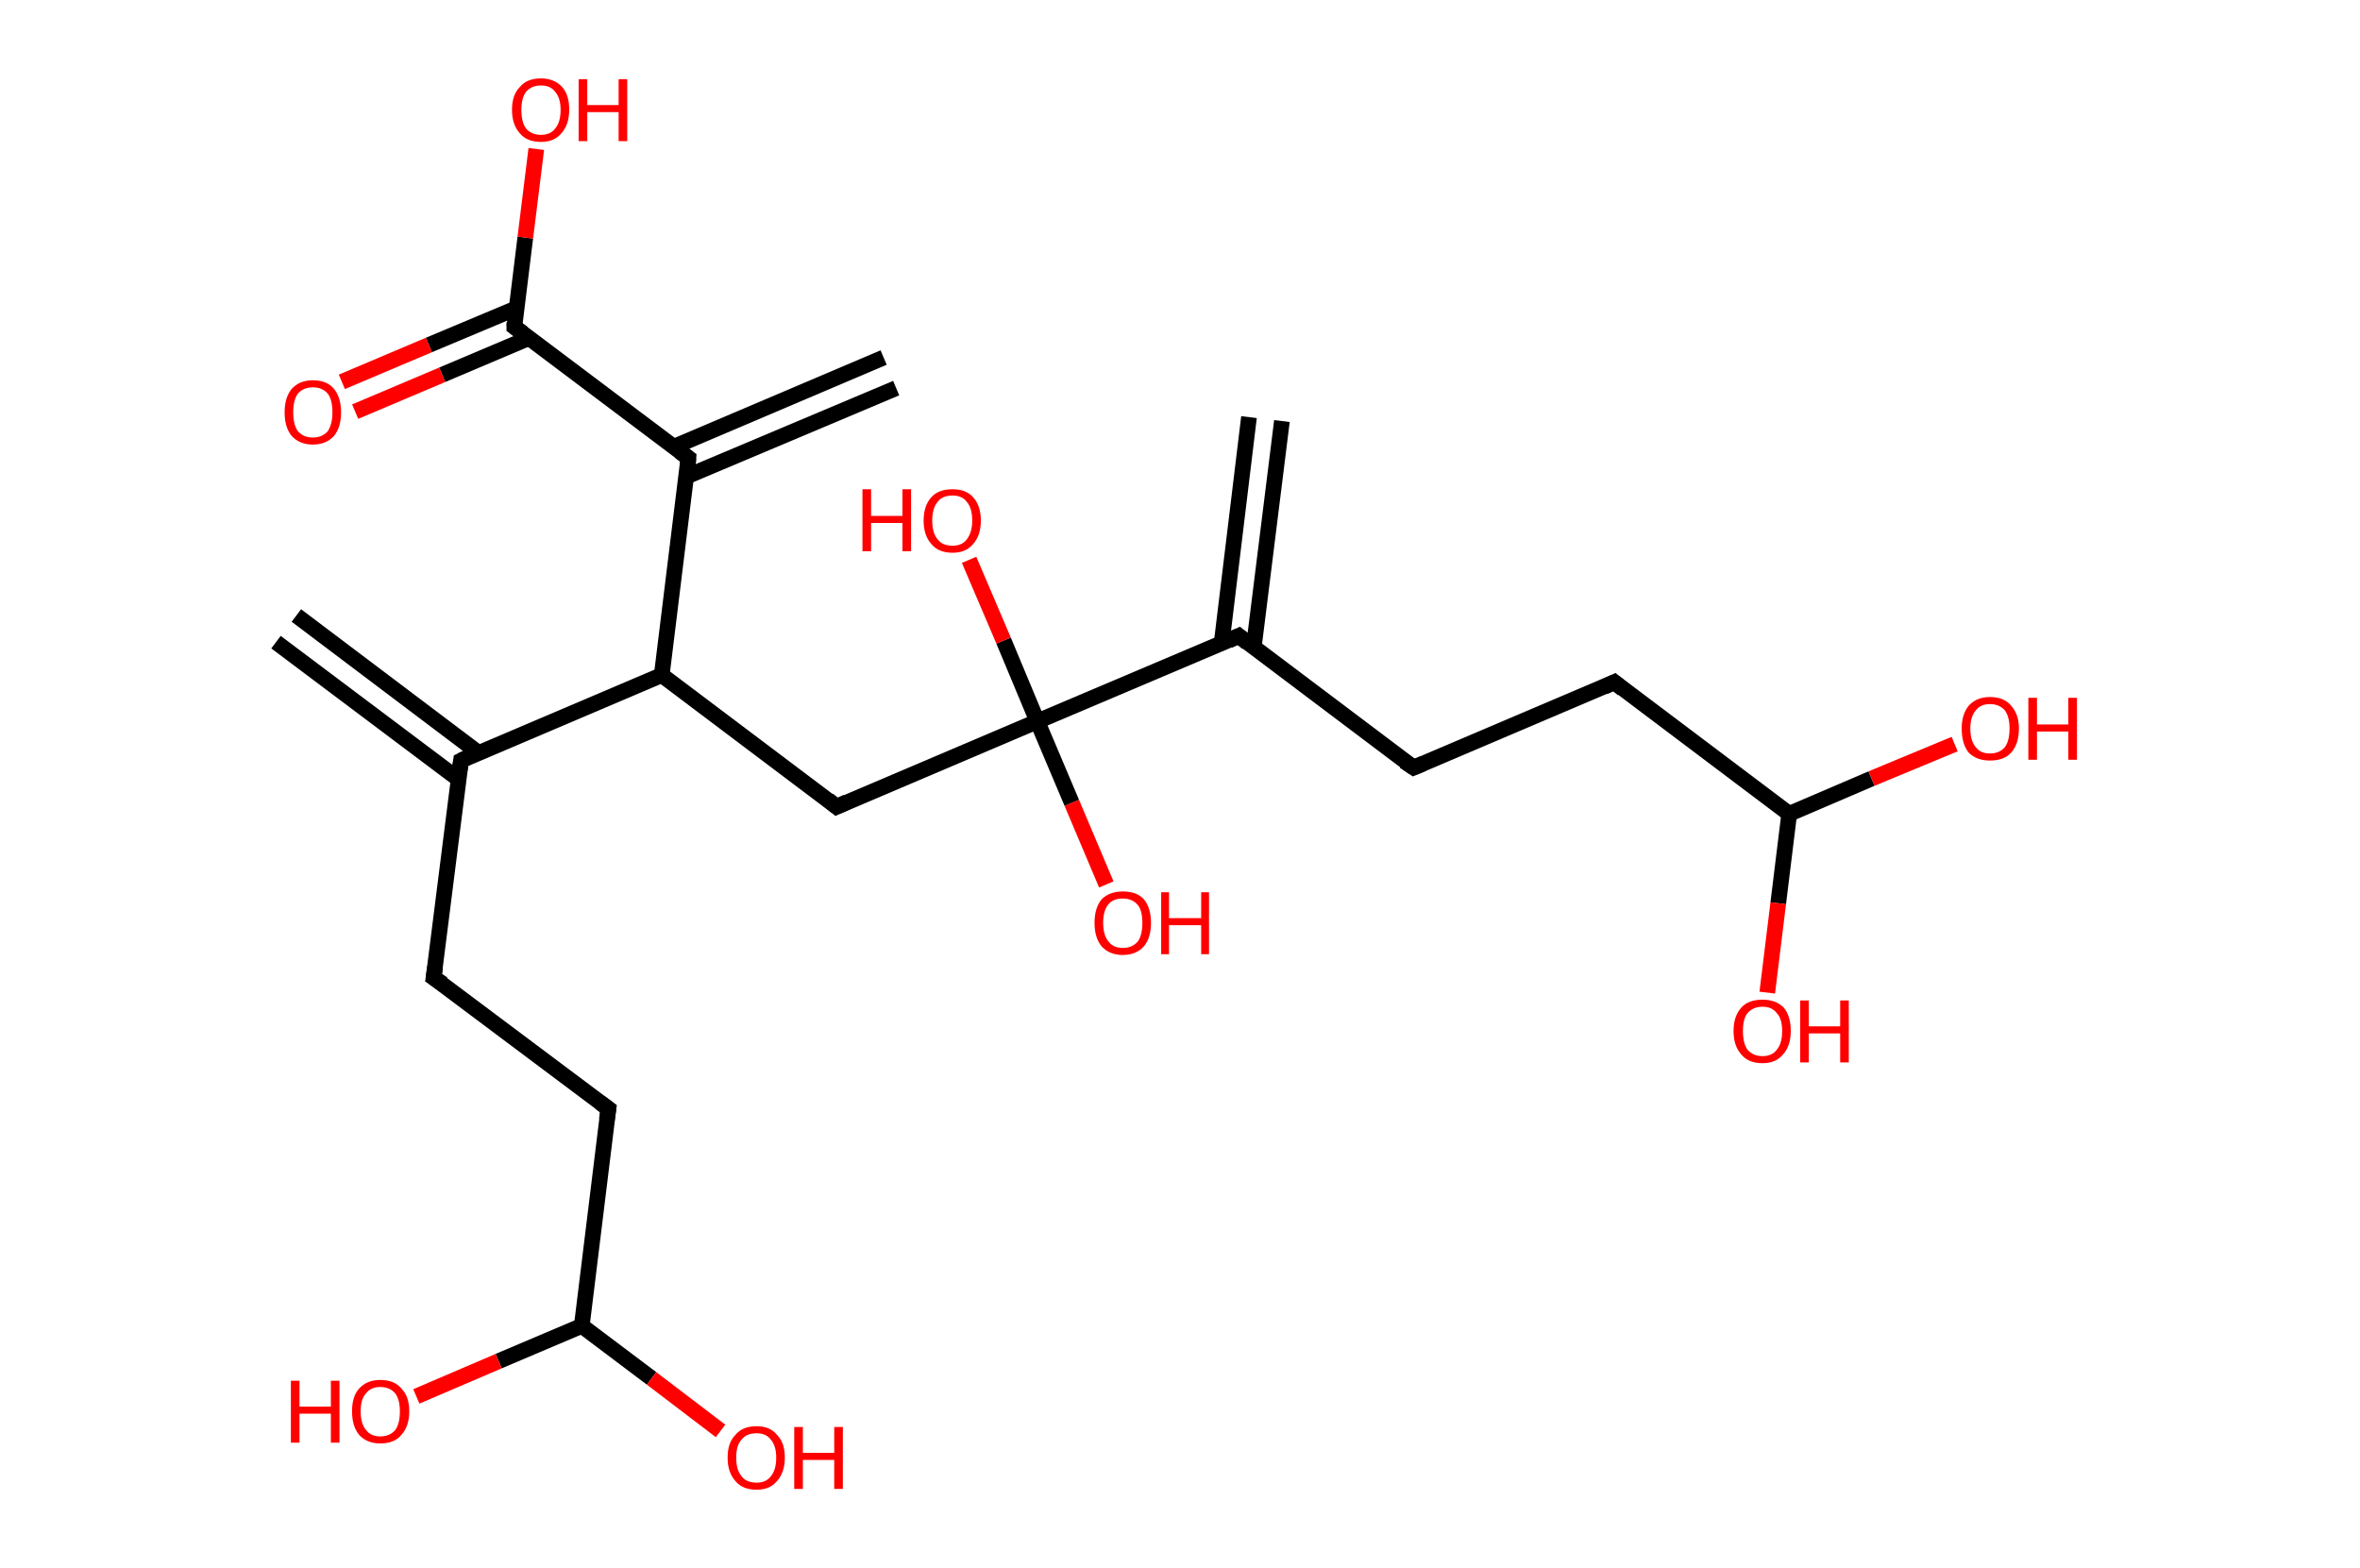<?xml version='1.0' encoding='ASCII' standalone='yes'?>
<svg xmlns="http://www.w3.org/2000/svg" xmlns:rdkit="http://www.rdkit.org/xml" xmlns:xlink="http://www.w3.org/1999/xlink" version="1.1" baseProfile="full" xml:space="preserve" width="301px" height="200px" viewBox="0 0 301 200">
<!-- END OF HEADER -->
<rect style="opacity:1.0;fill:#FFFFFF;stroke:none" width="301.0" height="200.0" x="0.0" y="0.0"> </rect>
<path class="bond-0 atom-0 atom-1" d="M 37.8,78.5 L 61.0,96.0" style="fill:none;fill-rule:evenodd;stroke:#000000;stroke-width:2.0px;stroke-linecap:butt;stroke-linejoin:miter;stroke-opacity:1"/>
<path class="bond-0 atom-0 atom-1" d="M 35.2,81.9 L 58.5,99.4" style="fill:none;fill-rule:evenodd;stroke:#000000;stroke-width:2.0px;stroke-linecap:butt;stroke-linejoin:miter;stroke-opacity:1"/>
<path class="bond-1 atom-1 atom-2" d="M 58.8,97.0 L 55.3,124.7" style="fill:none;fill-rule:evenodd;stroke:#000000;stroke-width:2.0px;stroke-linecap:butt;stroke-linejoin:miter;stroke-opacity:1"/>
<path class="bond-2 atom-2 atom-3" d="M 55.3,124.7 L 77.6,141.4" style="fill:none;fill-rule:evenodd;stroke:#000000;stroke-width:2.0px;stroke-linecap:butt;stroke-linejoin:miter;stroke-opacity:1"/>
<path class="bond-3 atom-3 atom-4" d="M 77.6,141.4 L 74.2,169.1" style="fill:none;fill-rule:evenodd;stroke:#000000;stroke-width:2.0px;stroke-linecap:butt;stroke-linejoin:miter;stroke-opacity:1"/>
<path class="bond-4 atom-4 atom-5" d="M 74.2,169.1 L 83.1,175.8" style="fill:none;fill-rule:evenodd;stroke:#000000;stroke-width:2.0px;stroke-linecap:butt;stroke-linejoin:miter;stroke-opacity:1"/>
<path class="bond-4 atom-4 atom-5" d="M 83.1,175.8 L 91.9,182.5" style="fill:none;fill-rule:evenodd;stroke:#FF0000;stroke-width:2.0px;stroke-linecap:butt;stroke-linejoin:miter;stroke-opacity:1"/>
<path class="bond-5 atom-4 atom-6" d="M 74.2,169.1 L 63.6,173.6" style="fill:none;fill-rule:evenodd;stroke:#000000;stroke-width:2.0px;stroke-linecap:butt;stroke-linejoin:miter;stroke-opacity:1"/>
<path class="bond-5 atom-4 atom-6" d="M 63.6,173.6 L 53.1,178.1" style="fill:none;fill-rule:evenodd;stroke:#FF0000;stroke-width:2.0px;stroke-linecap:butt;stroke-linejoin:miter;stroke-opacity:1"/>
<path class="bond-6 atom-1 atom-7" d="M 58.8,97.0 L 84.4,86.1" style="fill:none;fill-rule:evenodd;stroke:#000000;stroke-width:2.0px;stroke-linecap:butt;stroke-linejoin:miter;stroke-opacity:1"/>
<path class="bond-7 atom-7 atom-8" d="M 84.4,86.1 L 106.7,102.9" style="fill:none;fill-rule:evenodd;stroke:#000000;stroke-width:2.0px;stroke-linecap:butt;stroke-linejoin:miter;stroke-opacity:1"/>
<path class="bond-8 atom-8 atom-9" d="M 106.7,102.9 L 132.3,92.0" style="fill:none;fill-rule:evenodd;stroke:#000000;stroke-width:2.0px;stroke-linecap:butt;stroke-linejoin:miter;stroke-opacity:1"/>
<path class="bond-9 atom-9 atom-10" d="M 132.3,92.0 L 136.7,102.4" style="fill:none;fill-rule:evenodd;stroke:#000000;stroke-width:2.0px;stroke-linecap:butt;stroke-linejoin:miter;stroke-opacity:1"/>
<path class="bond-9 atom-9 atom-10" d="M 136.7,102.4 L 141.1,112.8" style="fill:none;fill-rule:evenodd;stroke:#FF0000;stroke-width:2.0px;stroke-linecap:butt;stroke-linejoin:miter;stroke-opacity:1"/>
<path class="bond-10 atom-9 atom-11" d="M 132.3,92.0 L 128.0,81.7" style="fill:none;fill-rule:evenodd;stroke:#000000;stroke-width:2.0px;stroke-linecap:butt;stroke-linejoin:miter;stroke-opacity:1"/>
<path class="bond-10 atom-9 atom-11" d="M 128.0,81.7 L 123.6,71.4" style="fill:none;fill-rule:evenodd;stroke:#FF0000;stroke-width:2.0px;stroke-linecap:butt;stroke-linejoin:miter;stroke-opacity:1"/>
<path class="bond-11 atom-9 atom-12" d="M 132.3,92.0 L 158.0,81.1" style="fill:none;fill-rule:evenodd;stroke:#000000;stroke-width:2.0px;stroke-linecap:butt;stroke-linejoin:miter;stroke-opacity:1"/>
<path class="bond-12 atom-12 atom-13" d="M 159.9,82.6 L 163.5,53.7" style="fill:none;fill-rule:evenodd;stroke:#000000;stroke-width:2.0px;stroke-linecap:butt;stroke-linejoin:miter;stroke-opacity:1"/>
<path class="bond-12 atom-12 atom-13" d="M 155.8,82.1 L 159.3,53.2" style="fill:none;fill-rule:evenodd;stroke:#000000;stroke-width:2.0px;stroke-linecap:butt;stroke-linejoin:miter;stroke-opacity:1"/>
<path class="bond-13 atom-12 atom-14" d="M 158.0,81.1 L 180.3,97.9" style="fill:none;fill-rule:evenodd;stroke:#000000;stroke-width:2.0px;stroke-linecap:butt;stroke-linejoin:miter;stroke-opacity:1"/>
<path class="bond-14 atom-14 atom-15" d="M 180.3,97.9 L 205.9,87.0" style="fill:none;fill-rule:evenodd;stroke:#000000;stroke-width:2.0px;stroke-linecap:butt;stroke-linejoin:miter;stroke-opacity:1"/>
<path class="bond-15 atom-15 atom-16" d="M 205.9,87.0 L 228.2,103.8" style="fill:none;fill-rule:evenodd;stroke:#000000;stroke-width:2.0px;stroke-linecap:butt;stroke-linejoin:miter;stroke-opacity:1"/>
<path class="bond-16 atom-16 atom-17" d="M 228.2,103.8 L 238.7,99.3" style="fill:none;fill-rule:evenodd;stroke:#000000;stroke-width:2.0px;stroke-linecap:butt;stroke-linejoin:miter;stroke-opacity:1"/>
<path class="bond-16 atom-16 atom-17" d="M 238.7,99.3 L 249.3,94.9" style="fill:none;fill-rule:evenodd;stroke:#FF0000;stroke-width:2.0px;stroke-linecap:butt;stroke-linejoin:miter;stroke-opacity:1"/>
<path class="bond-17 atom-16 atom-18" d="M 228.2,103.8 L 226.8,115.2" style="fill:none;fill-rule:evenodd;stroke:#000000;stroke-width:2.0px;stroke-linecap:butt;stroke-linejoin:miter;stroke-opacity:1"/>
<path class="bond-17 atom-16 atom-18" d="M 226.8,115.2 L 225.4,126.6" style="fill:none;fill-rule:evenodd;stroke:#FF0000;stroke-width:2.0px;stroke-linecap:butt;stroke-linejoin:miter;stroke-opacity:1"/>
<path class="bond-18 atom-7 atom-19" d="M 84.4,86.1 L 87.8,58.4" style="fill:none;fill-rule:evenodd;stroke:#000000;stroke-width:2.0px;stroke-linecap:butt;stroke-linejoin:miter;stroke-opacity:1"/>
<path class="bond-19 atom-19 atom-20" d="M 87.5,60.8 L 114.3,49.5" style="fill:none;fill-rule:evenodd;stroke:#000000;stroke-width:2.0px;stroke-linecap:butt;stroke-linejoin:miter;stroke-opacity:1"/>
<path class="bond-19 atom-19 atom-20" d="M 85.9,57.0 L 112.7,45.6" style="fill:none;fill-rule:evenodd;stroke:#000000;stroke-width:2.0px;stroke-linecap:butt;stroke-linejoin:miter;stroke-opacity:1"/>
<path class="bond-20 atom-19 atom-21" d="M 87.8,58.4 L 65.6,41.7" style="fill:none;fill-rule:evenodd;stroke:#000000;stroke-width:2.0px;stroke-linecap:butt;stroke-linejoin:miter;stroke-opacity:1"/>
<path class="bond-21 atom-21 atom-22" d="M 65.9,39.3 L 54.7,44.0" style="fill:none;fill-rule:evenodd;stroke:#000000;stroke-width:2.0px;stroke-linecap:butt;stroke-linejoin:miter;stroke-opacity:1"/>
<path class="bond-21 atom-21 atom-22" d="M 54.7,44.0 L 43.6,48.7" style="fill:none;fill-rule:evenodd;stroke:#FF0000;stroke-width:2.0px;stroke-linecap:butt;stroke-linejoin:miter;stroke-opacity:1"/>
<path class="bond-21 atom-21 atom-22" d="M 67.5,43.1 L 56.4,47.8" style="fill:none;fill-rule:evenodd;stroke:#000000;stroke-width:2.0px;stroke-linecap:butt;stroke-linejoin:miter;stroke-opacity:1"/>
<path class="bond-21 atom-21 atom-22" d="M 56.4,47.8 L 45.3,52.5" style="fill:none;fill-rule:evenodd;stroke:#FF0000;stroke-width:2.0px;stroke-linecap:butt;stroke-linejoin:miter;stroke-opacity:1"/>
<path class="bond-22 atom-21 atom-23" d="M 65.6,41.7 L 67.0,30.3" style="fill:none;fill-rule:evenodd;stroke:#000000;stroke-width:2.0px;stroke-linecap:butt;stroke-linejoin:miter;stroke-opacity:1"/>
<path class="bond-22 atom-21 atom-23" d="M 67.0,30.3 L 68.4,19.0" style="fill:none;fill-rule:evenodd;stroke:#FF0000;stroke-width:2.0px;stroke-linecap:butt;stroke-linejoin:miter;stroke-opacity:1"/>
<path d="M 58.6,98.4 L 58.8,97.0 L 60.0,96.4" style="fill:none;stroke:#000000;stroke-width:2.0px;stroke-linecap:butt;stroke-linejoin:miter;stroke-opacity:1;"/>
<path d="M 55.5,123.3 L 55.3,124.7 L 56.5,125.5" style="fill:none;stroke:#000000;stroke-width:2.0px;stroke-linecap:butt;stroke-linejoin:miter;stroke-opacity:1;"/>
<path d="M 76.5,140.6 L 77.6,141.4 L 77.4,142.8" style="fill:none;stroke:#000000;stroke-width:2.0px;stroke-linecap:butt;stroke-linejoin:miter;stroke-opacity:1;"/>
<path d="M 105.6,102.0 L 106.7,102.9 L 108.0,102.3" style="fill:none;stroke:#000000;stroke-width:2.0px;stroke-linecap:butt;stroke-linejoin:miter;stroke-opacity:1;"/>
<path d="M 156.7,81.7 L 158.0,81.1 L 159.1,82.0" style="fill:none;stroke:#000000;stroke-width:2.0px;stroke-linecap:butt;stroke-linejoin:miter;stroke-opacity:1;"/>
<path d="M 179.1,97.1 L 180.3,97.9 L 181.5,97.4" style="fill:none;stroke:#000000;stroke-width:2.0px;stroke-linecap:butt;stroke-linejoin:miter;stroke-opacity:1;"/>
<path d="M 204.6,87.6 L 205.9,87.0 L 207.0,87.9" style="fill:none;stroke:#000000;stroke-width:2.0px;stroke-linecap:butt;stroke-linejoin:miter;stroke-opacity:1;"/>
<path d="M 87.7,59.8 L 87.8,58.4 L 86.7,57.6" style="fill:none;stroke:#000000;stroke-width:2.0px;stroke-linecap:butt;stroke-linejoin:miter;stroke-opacity:1;"/>
<path d="M 66.7,42.5 L 65.6,41.7 L 65.6,41.1" style="fill:none;stroke:#000000;stroke-width:2.0px;stroke-linecap:butt;stroke-linejoin:miter;stroke-opacity:1;"/>
<path class="atom-5" d="M 92.8 185.9 Q 92.8 184.0, 93.8 183.0 Q 94.7 181.9, 96.5 181.9 Q 98.2 181.9, 99.1 183.0 Q 100.1 184.0, 100.1 185.9 Q 100.1 187.8, 99.1 188.9 Q 98.2 190.0, 96.5 190.0 Q 94.7 190.0, 93.8 188.9 Q 92.8 187.8, 92.8 185.9 M 96.5 189.1 Q 97.7 189.1, 98.3 188.3 Q 99.0 187.5, 99.0 185.9 Q 99.0 184.4, 98.3 183.6 Q 97.7 182.8, 96.5 182.8 Q 95.2 182.8, 94.6 183.6 Q 93.9 184.3, 93.9 185.9 Q 93.9 187.5, 94.6 188.3 Q 95.2 189.1, 96.5 189.1 " fill="#FF0000"/>
<path class="atom-5" d="M 101.3 182.0 L 102.4 182.0 L 102.4 185.3 L 106.4 185.3 L 106.4 182.0 L 107.5 182.0 L 107.5 189.9 L 106.4 189.9 L 106.4 186.2 L 102.4 186.2 L 102.4 189.9 L 101.3 189.9 L 101.3 182.0 " fill="#FF0000"/>
<path class="atom-6" d="M 37.1 176.1 L 38.2 176.1 L 38.2 179.4 L 42.2 179.4 L 42.2 176.1 L 43.3 176.1 L 43.3 184.0 L 42.2 184.0 L 42.2 180.3 L 38.2 180.3 L 38.2 184.0 L 37.1 184.0 L 37.1 176.1 " fill="#FF0000"/>
<path class="atom-6" d="M 44.9 180.0 Q 44.9 178.1, 45.8 177.1 Q 46.8 176.0, 48.5 176.0 Q 50.3 176.0, 51.2 177.1 Q 52.2 178.1, 52.2 180.0 Q 52.2 181.9, 51.2 183.0 Q 50.3 184.1, 48.5 184.1 Q 46.8 184.1, 45.8 183.0 Q 44.9 181.9, 44.9 180.0 M 48.5 183.2 Q 49.7 183.2, 50.4 182.4 Q 51.0 181.6, 51.0 180.0 Q 51.0 178.5, 50.4 177.7 Q 49.7 176.9, 48.5 176.9 Q 47.3 176.9, 46.7 177.7 Q 46.0 178.4, 46.0 180.0 Q 46.0 181.6, 46.7 182.4 Q 47.3 183.2, 48.5 183.2 " fill="#FF0000"/>
<path class="atom-10" d="M 139.6 117.7 Q 139.6 115.8, 140.5 114.7 Q 141.5 113.7, 143.2 113.7 Q 145.0 113.7, 145.9 114.7 Q 146.8 115.8, 146.8 117.7 Q 146.8 119.6, 145.9 120.7 Q 144.9 121.8, 143.2 121.8 Q 141.5 121.8, 140.5 120.7 Q 139.6 119.6, 139.6 117.7 M 143.2 120.9 Q 144.4 120.9, 145.1 120.1 Q 145.7 119.3, 145.7 117.7 Q 145.7 116.1, 145.1 115.4 Q 144.4 114.6, 143.2 114.6 Q 142.0 114.6, 141.4 115.3 Q 140.7 116.1, 140.7 117.7 Q 140.7 119.3, 141.4 120.1 Q 142.0 120.9, 143.2 120.9 " fill="#FF0000"/>
<path class="atom-10" d="M 148.1 113.8 L 149.1 113.8 L 149.1 117.1 L 153.2 117.1 L 153.2 113.8 L 154.2 113.8 L 154.2 121.7 L 153.2 121.7 L 153.2 118.0 L 149.1 118.0 L 149.1 121.7 L 148.1 121.7 L 148.1 113.8 " fill="#FF0000"/>
<path class="atom-11" d="M 110.0 62.4 L 111.1 62.4 L 111.1 65.8 L 115.1 65.8 L 115.1 62.4 L 116.2 62.4 L 116.2 70.3 L 115.1 70.3 L 115.1 66.7 L 111.1 66.7 L 111.1 70.3 L 110.0 70.3 L 110.0 62.4 " fill="#FF0000"/>
<path class="atom-11" d="M 117.8 66.4 Q 117.8 64.5, 118.8 63.4 Q 119.7 62.4, 121.5 62.4 Q 123.2 62.4, 124.1 63.4 Q 125.1 64.5, 125.1 66.4 Q 125.1 68.3, 124.1 69.4 Q 123.2 70.5, 121.5 70.5 Q 119.7 70.5, 118.8 69.4 Q 117.8 68.3, 117.8 66.4 M 121.5 69.6 Q 122.7 69.6, 123.3 68.8 Q 124.0 67.9, 124.0 66.4 Q 124.0 64.8, 123.3 64.0 Q 122.7 63.2, 121.5 63.2 Q 120.2 63.2, 119.6 64.0 Q 118.9 64.8, 118.9 66.4 Q 118.9 68.0, 119.6 68.8 Q 120.2 69.6, 121.5 69.6 " fill="#FF0000"/>
<path class="atom-17" d="M 250.2 92.9 Q 250.2 91.1, 251.1 90.0 Q 252.1 88.9, 253.8 88.9 Q 255.6 88.9, 256.5 90.0 Q 257.5 91.1, 257.5 92.9 Q 257.5 94.9, 256.5 96.0 Q 255.6 97.0, 253.8 97.0 Q 252.1 97.0, 251.1 96.0 Q 250.2 94.9, 250.2 92.9 M 253.8 96.1 Q 255.0 96.1, 255.7 95.3 Q 256.3 94.5, 256.3 92.9 Q 256.3 91.4, 255.7 90.6 Q 255.0 89.8, 253.8 89.8 Q 252.6 89.8, 252.0 90.6 Q 251.3 91.4, 251.3 92.9 Q 251.3 94.5, 252.0 95.3 Q 252.6 96.1, 253.8 96.1 " fill="#FF0000"/>
<path class="atom-17" d="M 258.7 89.0 L 259.8 89.0 L 259.8 92.4 L 263.8 92.4 L 263.8 89.0 L 264.9 89.0 L 264.9 96.9 L 263.8 96.9 L 263.8 93.3 L 259.8 93.3 L 259.8 96.9 L 258.7 96.9 L 258.7 89.0 " fill="#FF0000"/>
<path class="atom-18" d="M 221.1 131.5 Q 221.1 129.6, 222.1 128.5 Q 223.0 127.5, 224.8 127.5 Q 226.5 127.5, 227.5 128.5 Q 228.4 129.6, 228.4 131.5 Q 228.4 133.4, 227.4 134.5 Q 226.5 135.6, 224.8 135.6 Q 223.0 135.6, 222.1 134.5 Q 221.1 133.4, 221.1 131.5 M 224.8 134.7 Q 226.0 134.7, 226.6 133.9 Q 227.3 133.1, 227.3 131.5 Q 227.3 129.9, 226.6 129.2 Q 226.0 128.4, 224.8 128.4 Q 223.6 128.4, 222.9 129.2 Q 222.3 129.9, 222.3 131.5 Q 222.3 133.1, 222.9 133.9 Q 223.6 134.7, 224.8 134.7 " fill="#FF0000"/>
<path class="atom-18" d="M 229.6 127.6 L 230.7 127.6 L 230.7 130.9 L 234.7 130.9 L 234.7 127.6 L 235.8 127.6 L 235.8 135.5 L 234.7 135.5 L 234.7 131.8 L 230.7 131.8 L 230.7 135.5 L 229.6 135.5 L 229.6 127.6 " fill="#FF0000"/>
<path class="atom-22" d="M 36.3 52.6 Q 36.3 50.7, 37.2 49.6 Q 38.2 48.5, 39.9 48.5 Q 41.7 48.5, 42.6 49.6 Q 43.5 50.7, 43.5 52.6 Q 43.5 54.5, 42.6 55.6 Q 41.6 56.7, 39.9 56.7 Q 38.2 56.7, 37.2 55.6 Q 36.3 54.5, 36.3 52.6 M 39.9 55.8 Q 41.1 55.8, 41.8 55.0 Q 42.4 54.1, 42.4 52.6 Q 42.4 51.0, 41.8 50.2 Q 41.1 49.4, 39.9 49.4 Q 38.7 49.4, 38.0 50.2 Q 37.4 51.0, 37.4 52.6 Q 37.4 54.2, 38.0 55.0 Q 38.7 55.8, 39.9 55.8 " fill="#FF0000"/>
<path class="atom-23" d="M 65.3 14.0 Q 65.3 12.1, 66.3 11.1 Q 67.2 10.0, 69.0 10.0 Q 70.7 10.0, 71.7 11.1 Q 72.6 12.1, 72.6 14.0 Q 72.6 15.9, 71.6 17.0 Q 70.7 18.1, 69.0 18.1 Q 67.2 18.1, 66.3 17.0 Q 65.3 15.9, 65.3 14.0 M 69.0 17.2 Q 70.2 17.2, 70.8 16.4 Q 71.5 15.6, 71.5 14.0 Q 71.5 12.5, 70.8 11.7 Q 70.2 10.9, 69.0 10.9 Q 67.8 10.9, 67.1 11.7 Q 66.5 12.5, 66.5 14.0 Q 66.5 15.6, 67.1 16.4 Q 67.8 17.2, 69.0 17.2 " fill="#FF0000"/>
<path class="atom-23" d="M 73.8 10.1 L 74.9 10.1 L 74.9 13.4 L 78.9 13.4 L 78.9 10.1 L 80.0 10.1 L 80.0 18.0 L 78.9 18.0 L 78.9 14.3 L 74.9 14.3 L 74.9 18.0 L 73.8 18.0 L 73.8 10.1 " fill="#FF0000"/>
</svg>
